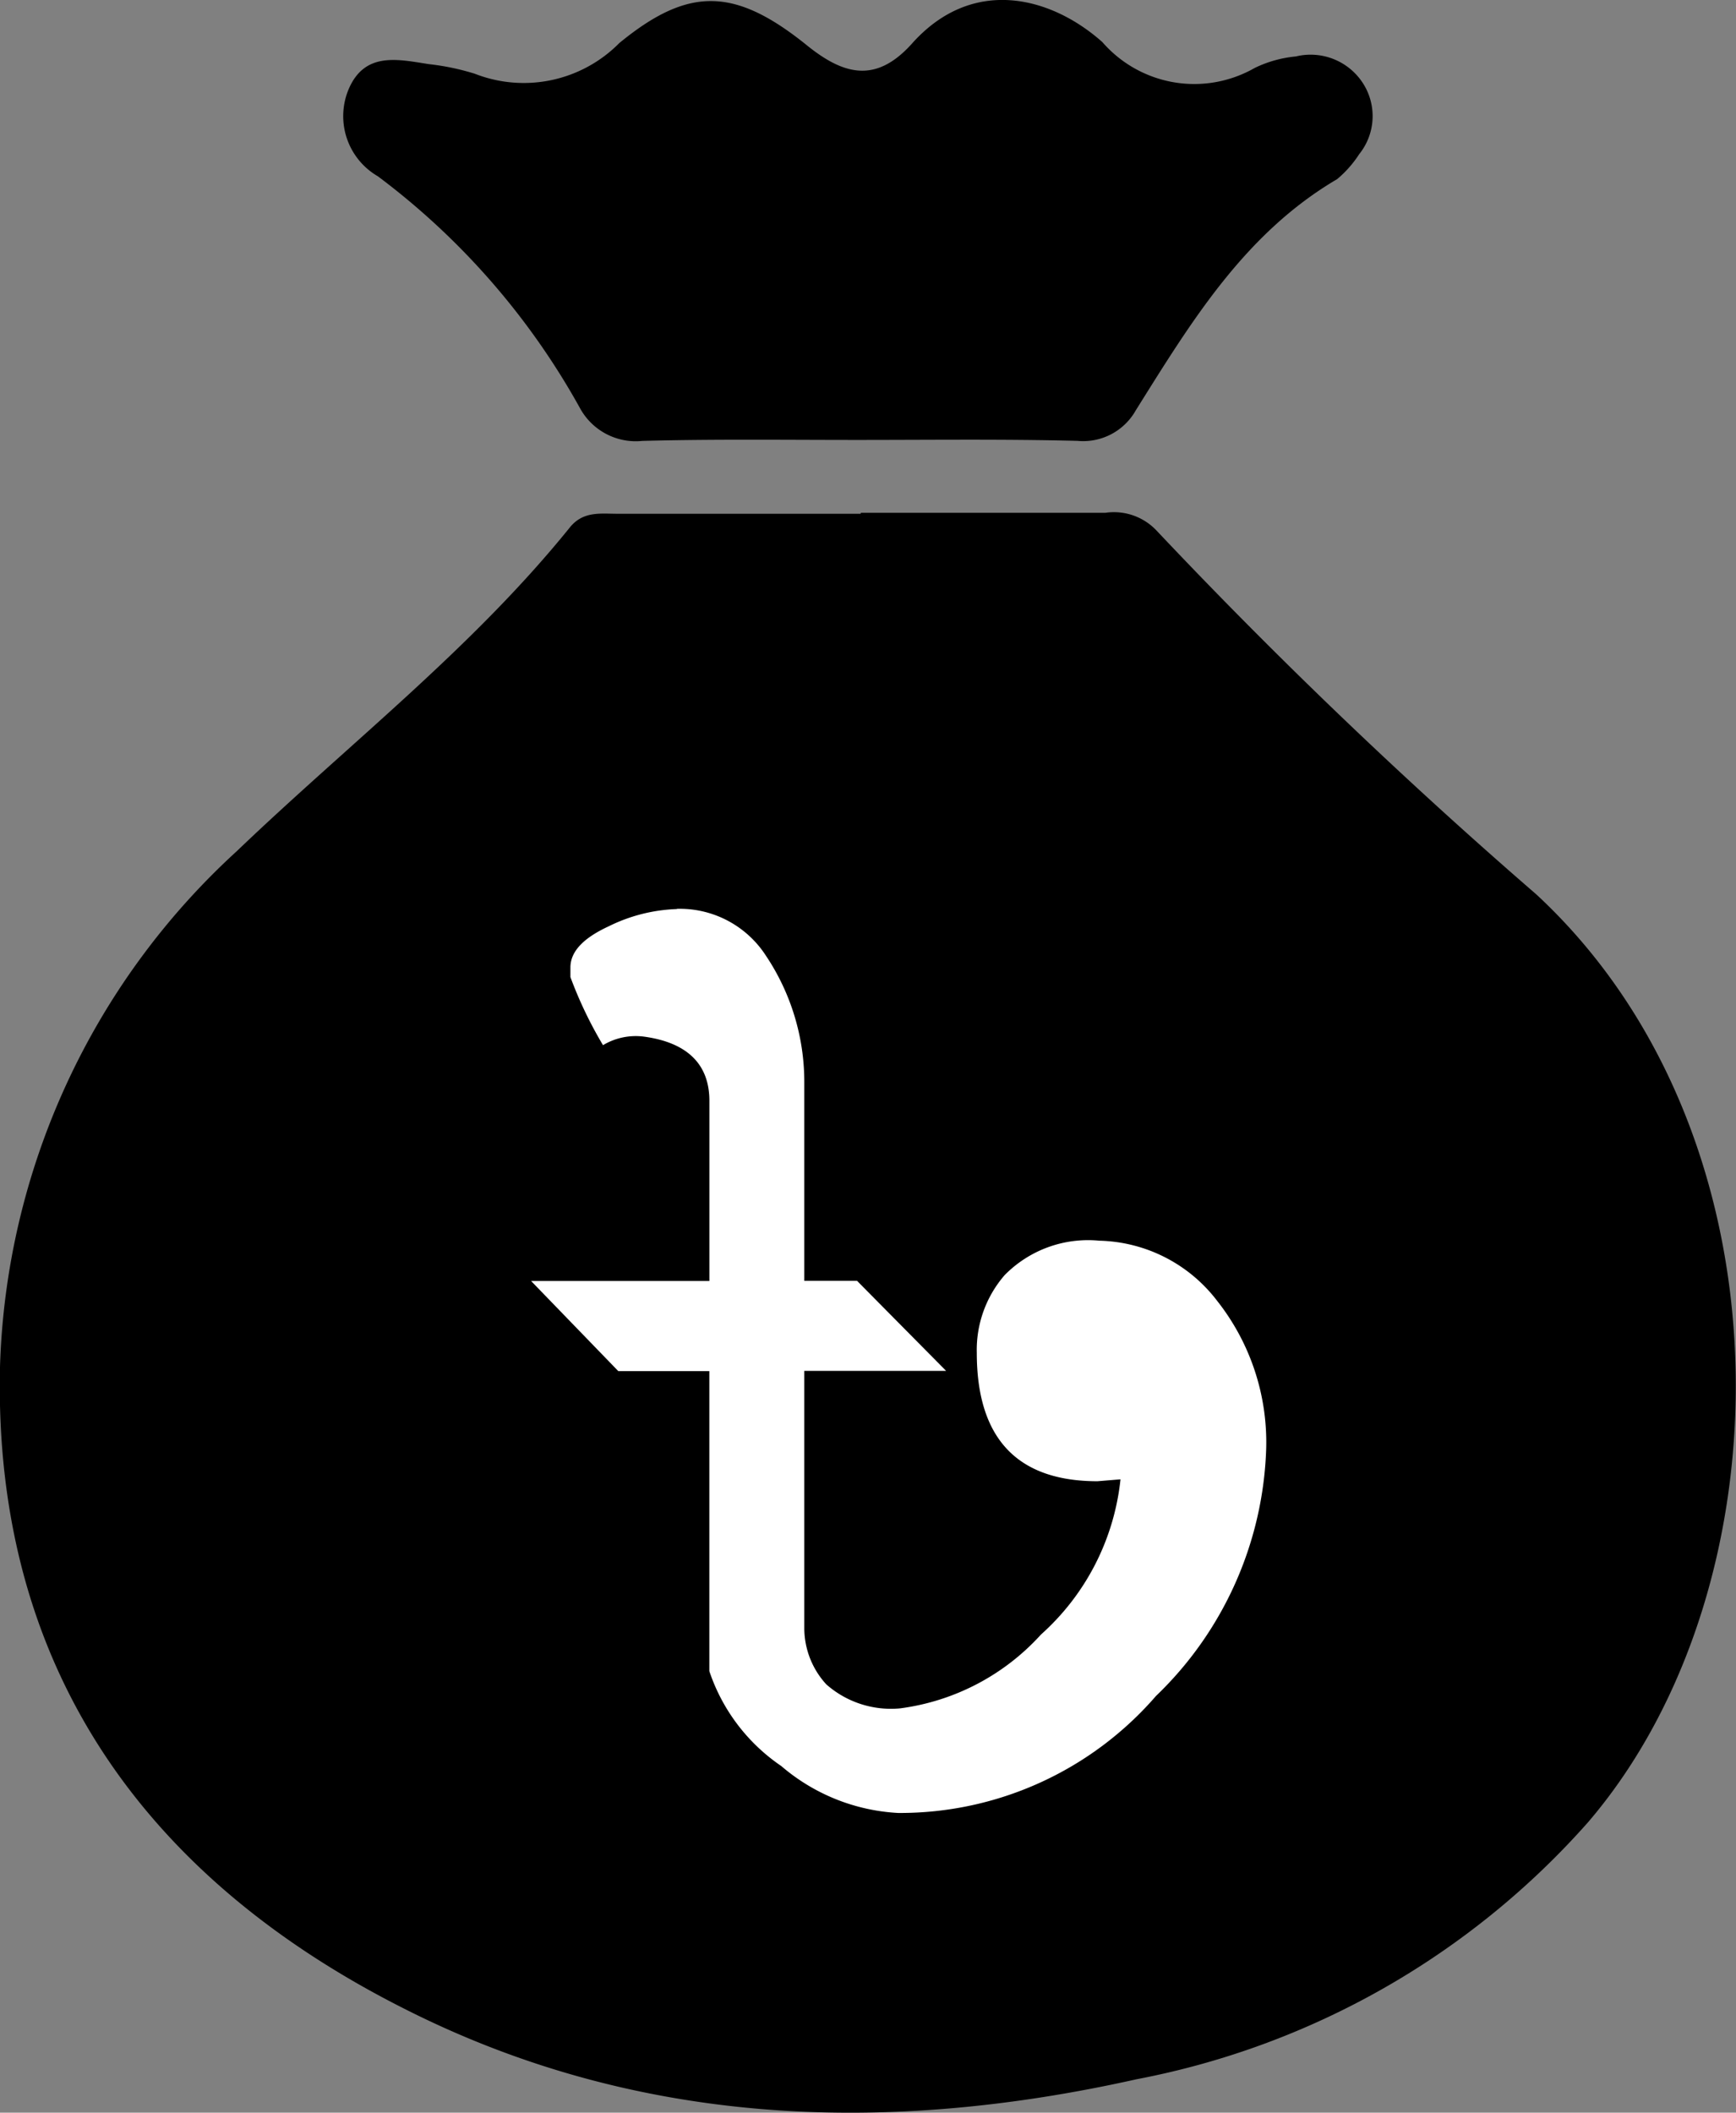<svg xmlns="http://www.w3.org/2000/svg" width="40.276" height="49" viewBox="0 0 40.276 49">
  <rect x="0" y="0" width="40.276" height="49" fill="#808080" stroke="none"/>
  <g id="tk" transform="translate(0.023 -0.009)">
    <path id="Path_1774" data-name="Path 1774" d="M83.849,77.187h5.67a1.359,1.359,0,0,1,1.2.422,121.232,121.232,0,0,0,8.8,8.427c6.025,5.581,5.892,16.053,1.2,21.523a18.646,18.646,0,0,1-10.472,5.959c-5.87,1.312-11.651,1.089-17.054-1.668-6-3.046-9.472-7.938-9.316-14.852a16.879,16.879,0,0,1,5.492-11.962c2.6-2.49,5.447-4.691,7.715-7.493.311-.4.711-.334,1.112-.334h5.648Z" transform="translate(-63.9 -65.284)"/>
    <path id="Path_1775" data-name="Path 1775" d="M111.572,33.913c-1.645,0-3.313-.022-4.98.022a1.474,1.474,0,0,1-1.445-.756,17,17,0,0,0-4.691-5.381,1.612,1.612,0,0,1-.667-2.046c.378-.845,1.134-.667,1.845-.556a5.692,5.692,0,0,1,1.067.222,3.117,3.117,0,0,0,3.357-.711c1.6-1.312,2.668-1.29,4.313.022.867.711,1.623.934,2.468,0,1.4-1.579,3.224-1.112,4.425-.044a2.825,2.825,0,0,0,3.535.6,2.779,2.779,0,0,1,.956-.267,1.445,1.445,0,0,1,1.556.623,1.407,1.407,0,0,1-.089,1.645,2.58,2.58,0,0,1-.511.578c-2.157,1.267-3.4,3.335-4.669,5.358a1.4,1.4,0,0,1-1.356.712C114.974,33.891,113.284,33.913,111.572,33.913Z" transform="translate(-91.712 -23.7)"/>
    <g id="layer1" transform="translate(12.3 21.084)">
      <path id="path2990" d="M122.68,118.5a2.379,2.379,0,0,1,2.068,1.089,5.262,5.262,0,0,1,.889,2.913v4.625h1.223l2.068,2.09h-3.291v5.981a1.934,1.934,0,0,0,.511,1.29,2.268,2.268,0,0,0,1.712.556,5.348,5.348,0,0,0,3.268-1.712,5.614,5.614,0,0,0,1.845-3.6l-.534.044c-1.868,0-2.8-1-2.8-2.979a2.646,2.646,0,0,1,.645-1.8,2.715,2.715,0,0,1,2.2-.8,3.54,3.54,0,0,1,2.735,1.4,5.292,5.292,0,0,1,1.134,3.424,8.313,8.313,0,0,1-2.557,5.736,7.854,7.854,0,0,1-5.981,2.713,4.535,4.535,0,0,1-2.713-1.089,4.318,4.318,0,0,1-1.668-2.2v-6.959h-2.112l-2.023-2.09h4.136v-4.18c0-.845-.511-1.356-1.534-1.49a1.476,1.476,0,0,0-.934.2,9.561,9.561,0,0,1-.756-1.579v-.222c0-.378.311-.689.889-.956a3.847,3.847,0,0,1,1.579-.4" transform="translate(-119.3 -118.496)" fill="#fff"/>
    </g>
  </g>
</svg>
